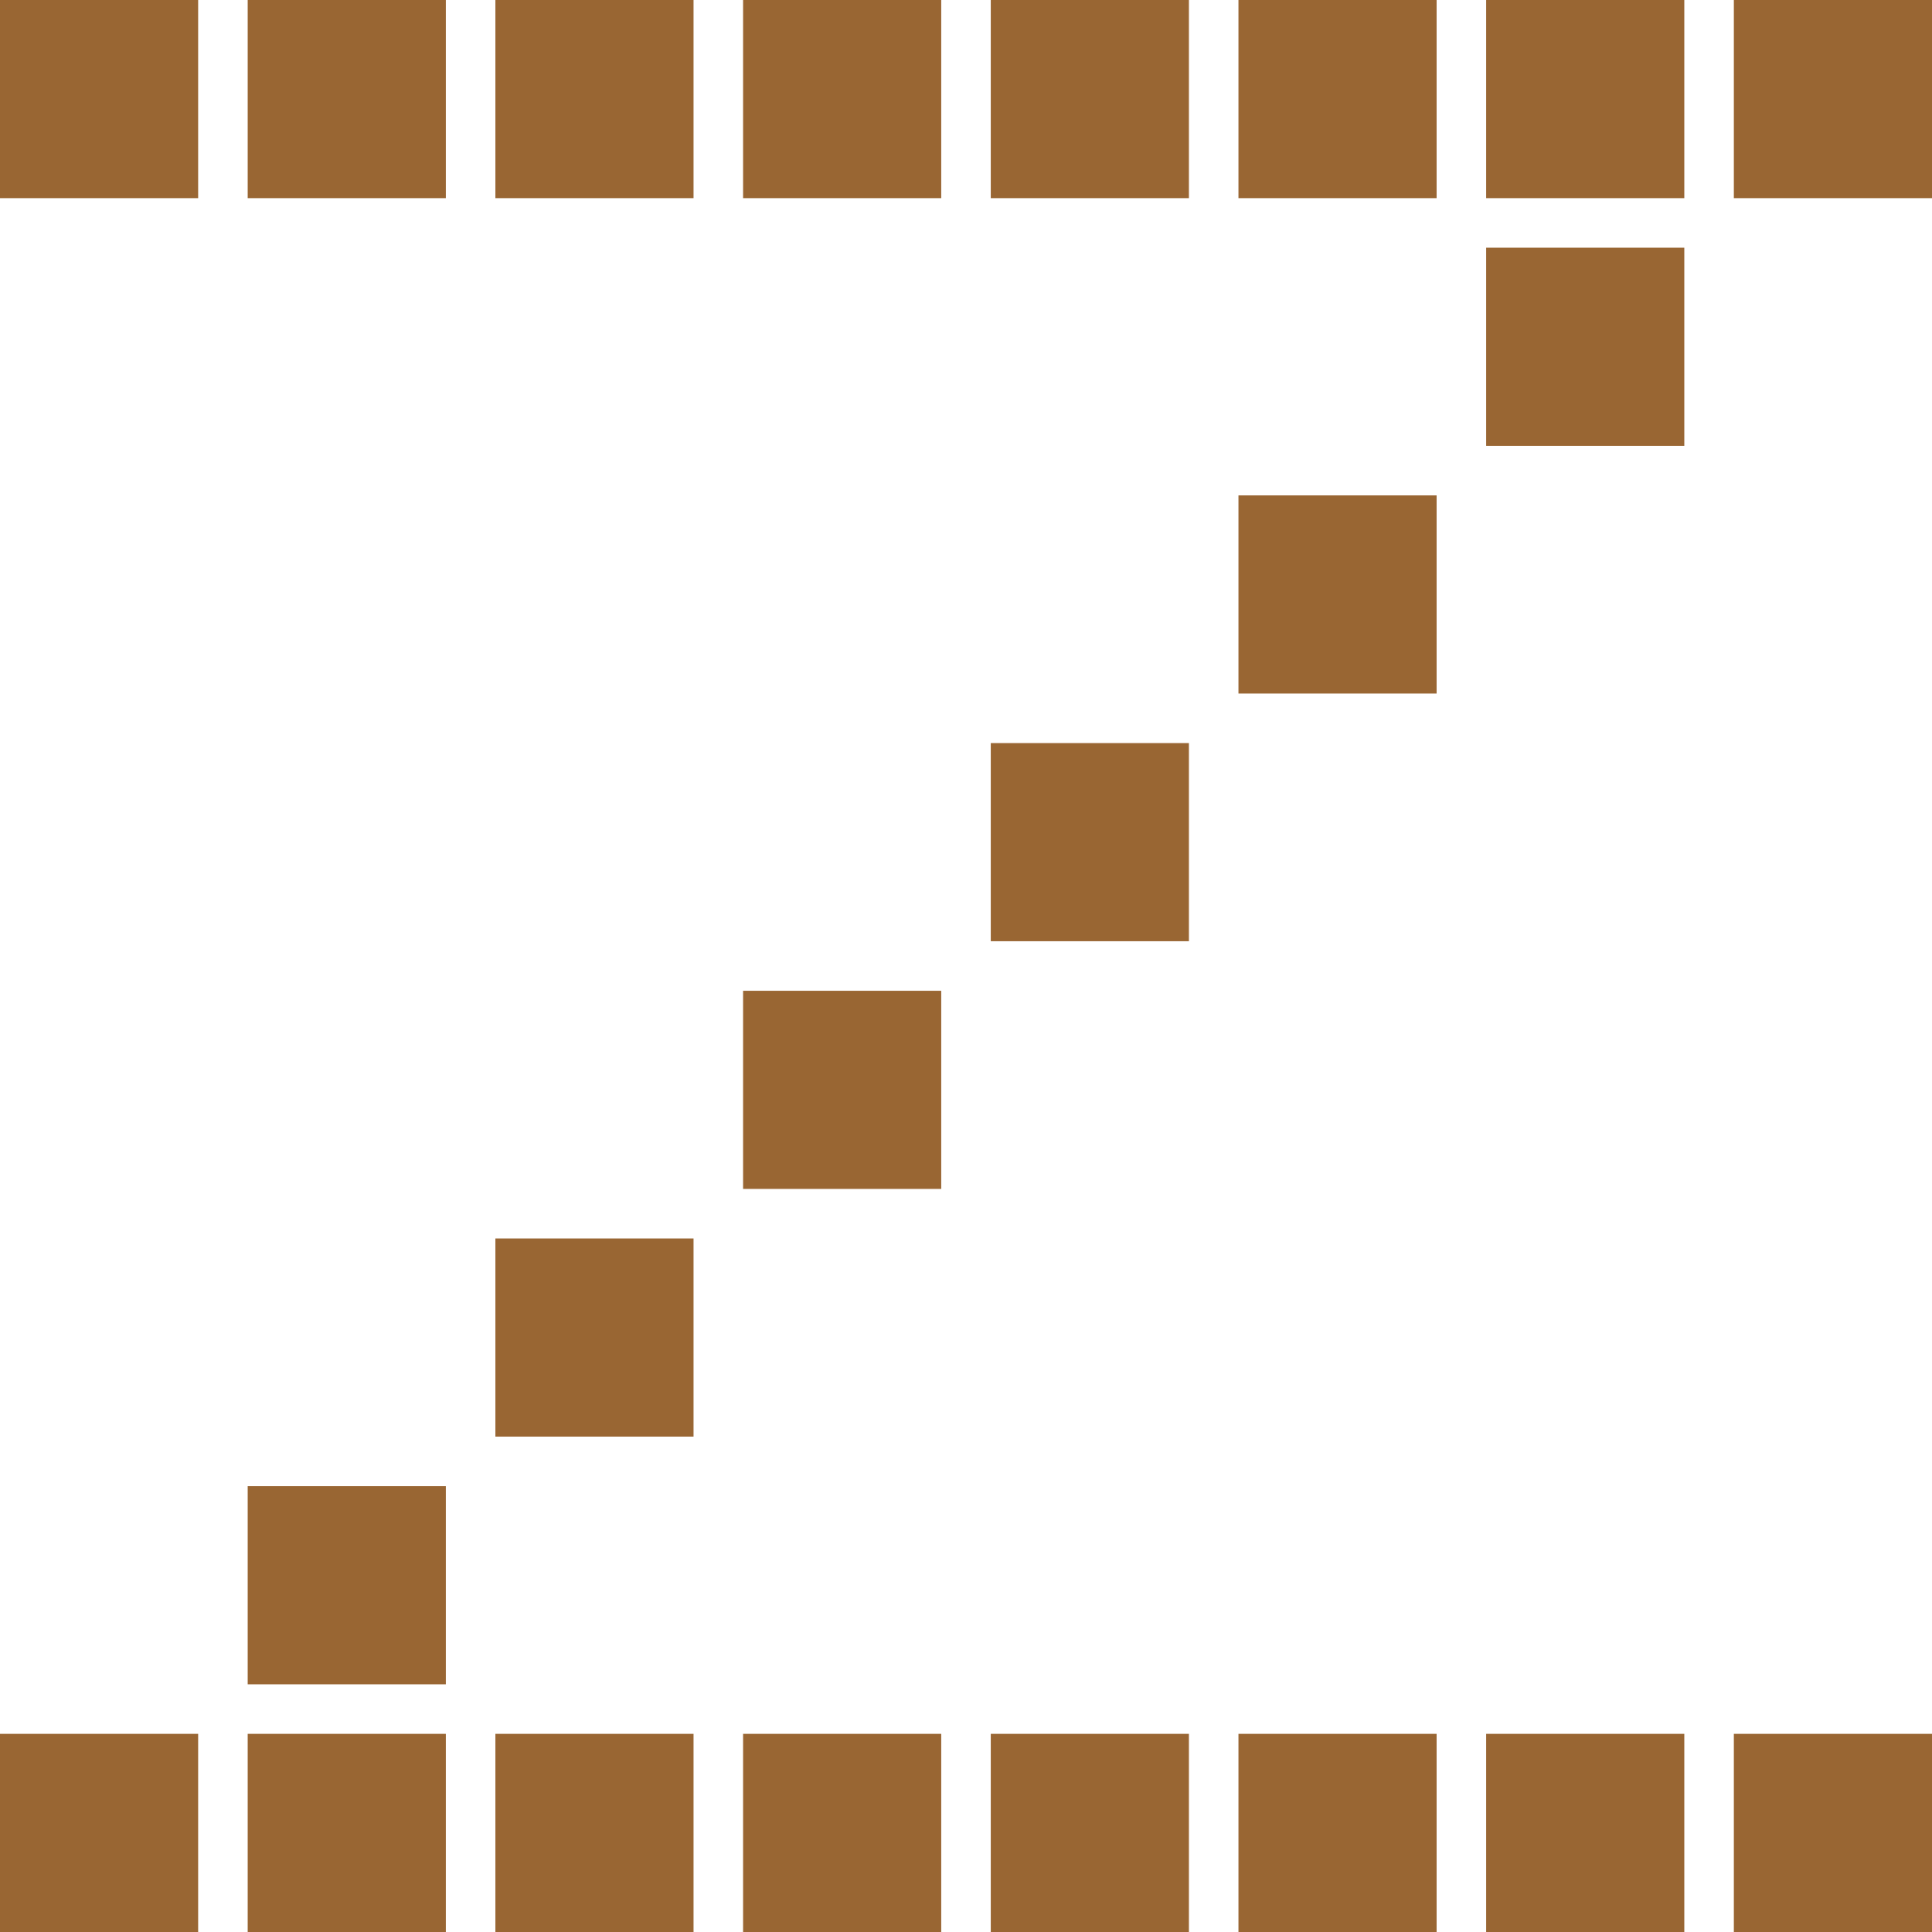 <svg width="78" height="78" viewBox="0 0 78 78" fill="none" xmlns="http://www.w3.org/2000/svg">
<rect width="8" height="8" fill="#996633"/>
<rect x="10" width="8" height="8" fill="#996633"/>
<rect x="20" width="8" height="8" fill="#996633"/>
<rect x="30" width="8" height="8" fill="#996633"/>
<rect x="40" width="8" height="8" fill="#996633"/>
<rect x="50" width="8" height="8" fill="#996633"/>
<rect x="60" width="8" height="8" fill="#996633"/>
<rect x="70" width="8" height="8" fill="#996633"/>
<rect x="60" y="10" width="8" height="8" fill="#996633"/>
<rect x="50" y="20" width="8" height="8" fill="#996633"/>
<rect x="40" y="30" width="8" height="8" fill="#996633"/>
<rect x="30" y="40" width="8" height="8" fill="#996633"/>
<rect x="20" y="50" width="8" height="8" fill="#996633"/>
<rect x="10" y="60" width="8" height="8" fill="#996633"/>
<rect y="70" width="8" height="8" fill="#996633"/>
<rect x="10" y="70" width="8" height="8" fill="#996633"/>
<rect x="20" y="70" width="8" height="8" fill="#996633"/>
<rect x="30" y="70" width="8" height="8" fill="#996633"/>
<rect x="40" y="70" width="8" height="8" fill="#996633"/>
<rect x="50" y="70" width="8" height="8" fill="#996633"/>
<rect x="60" y="70" width="8" height="8" fill="#996633"/>
<rect x="70" y="70" width="8" height="8" fill="#996633"/>
</svg>
